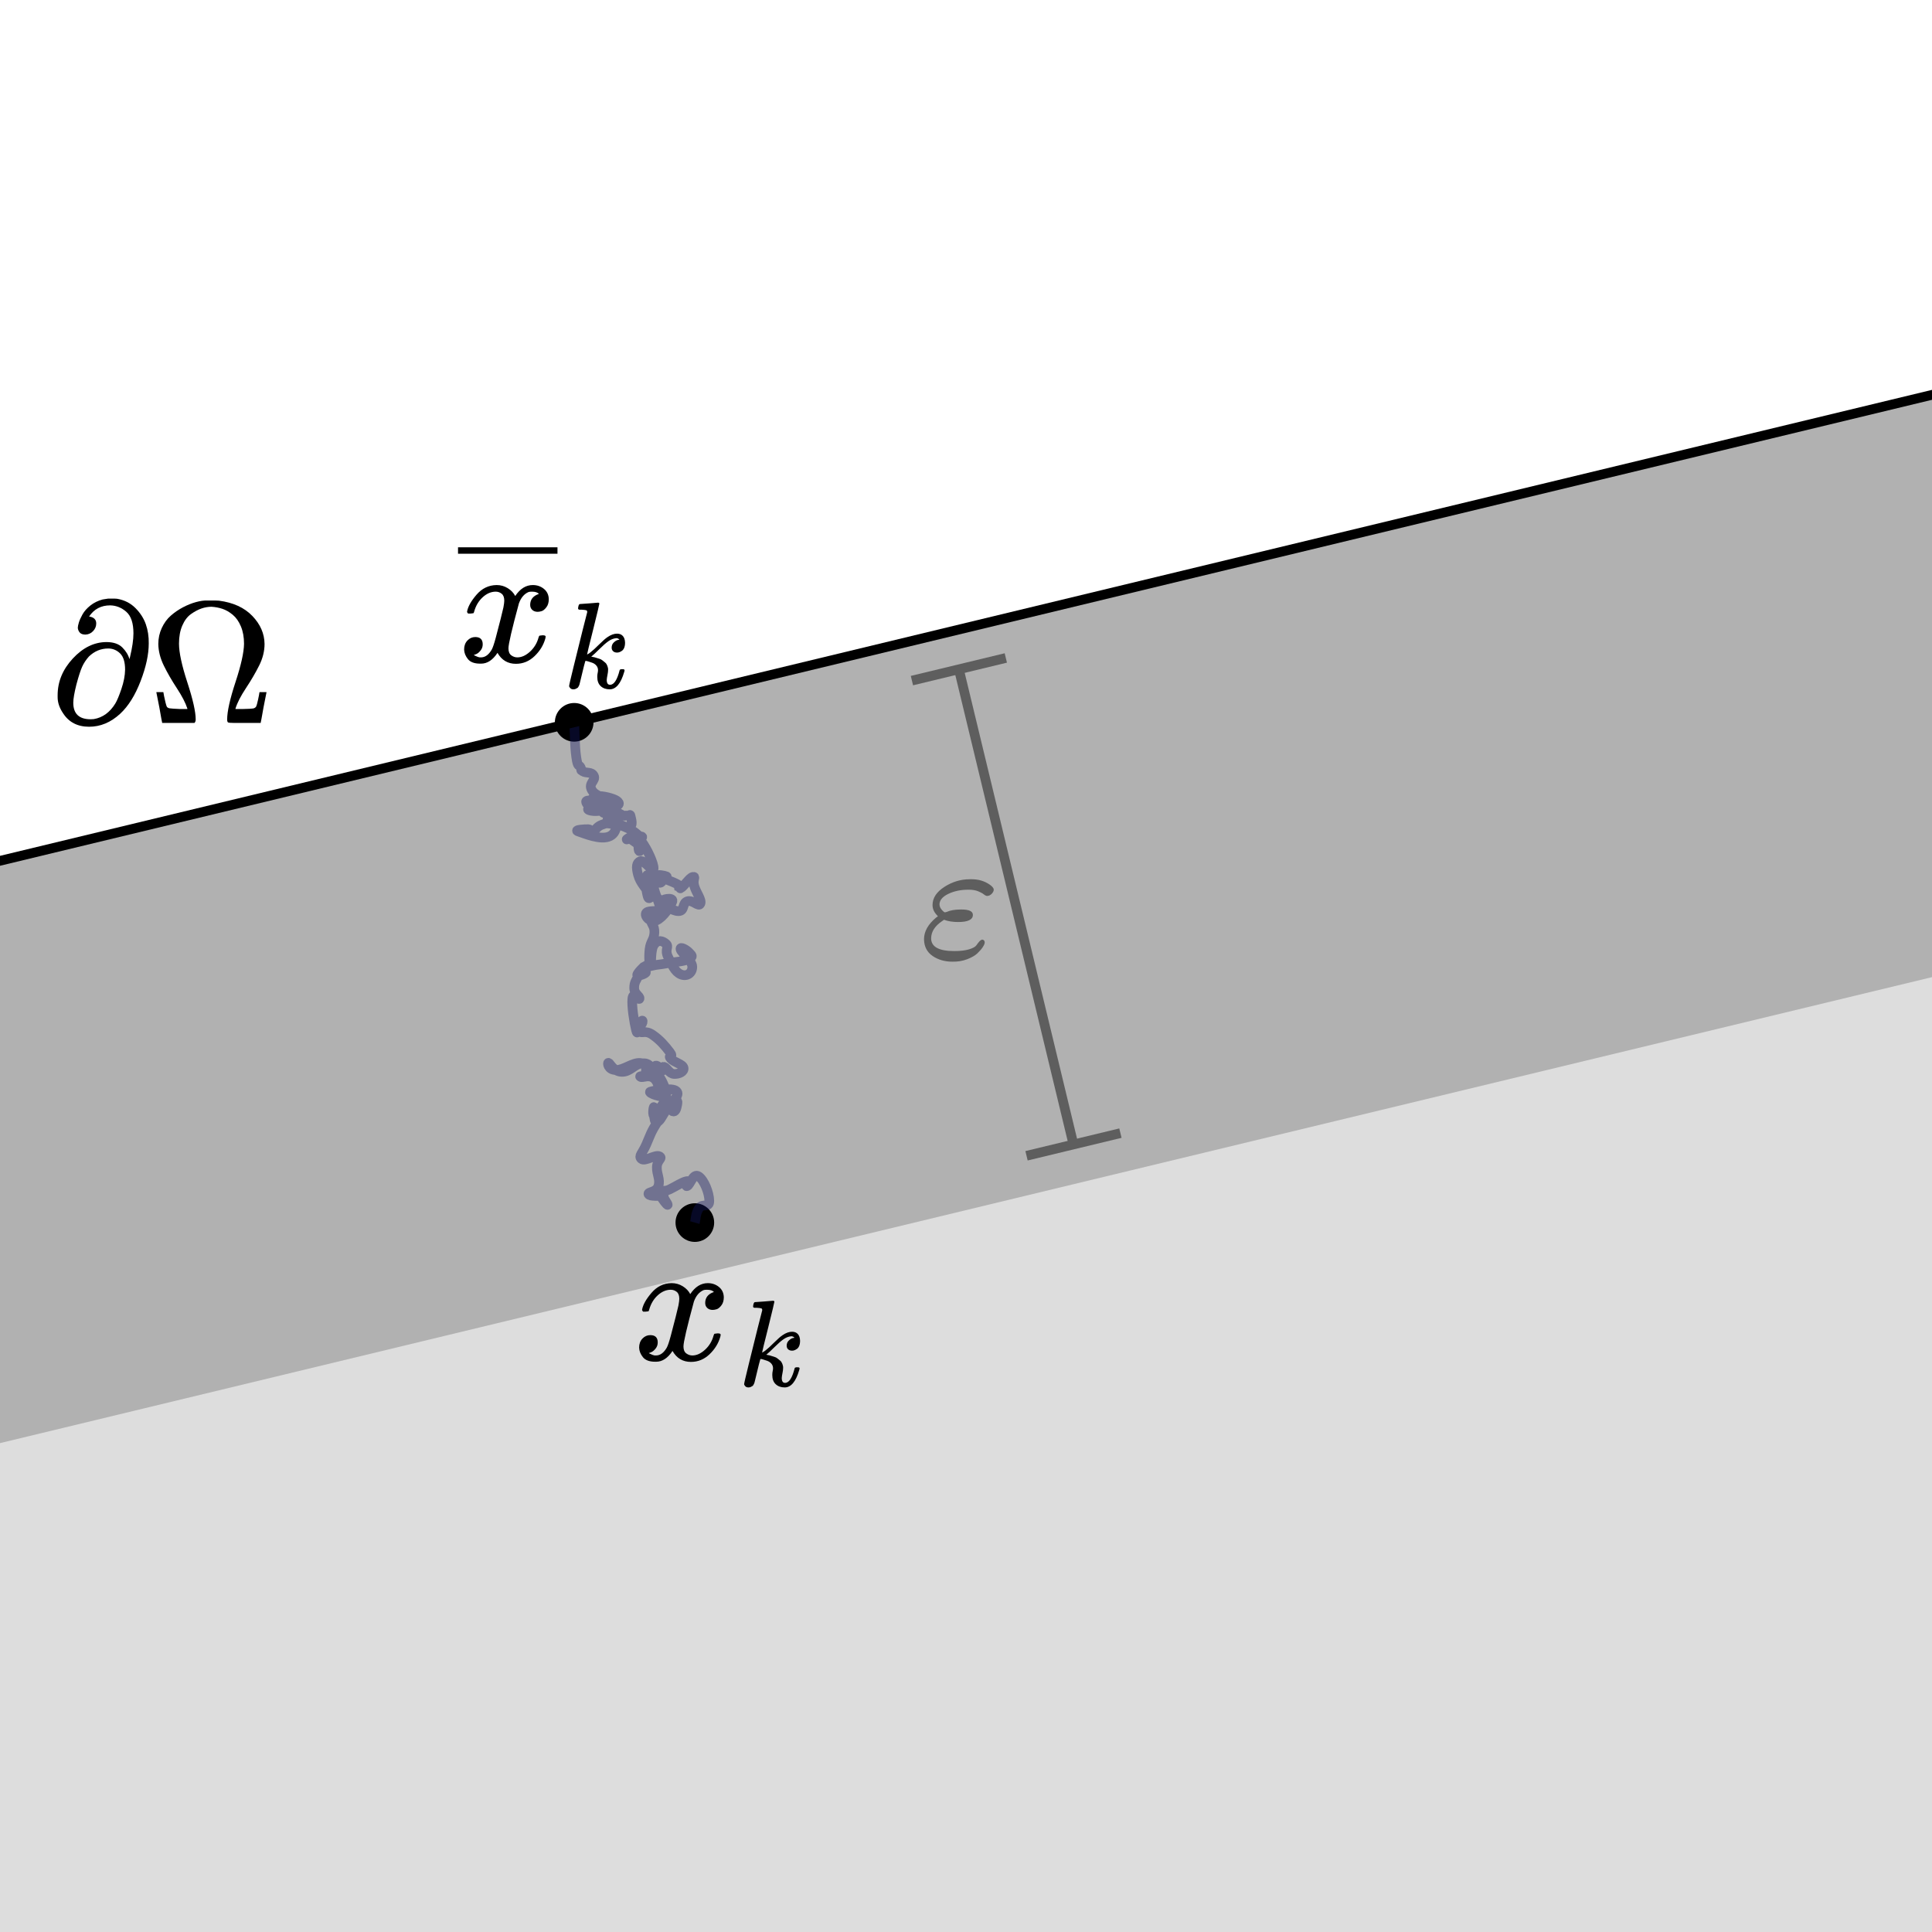 <svg
  version="1.2"
  xmlns="http://www.w3.org/2000/svg"
  viewBox="0 0 100 100"
  penrose="0"
>
  <penrose>
    <croppedViewBox>
      -164.76376342773438 -9.749488830566406 435.80169677734375
      288.45511627197266
    </croppedViewBox>
  </penrose>
  <g>
    <g>
      <line
        x1="49.631"
        y1="34.642"
        x2="55.563"
        y2="59.237"
        stroke="#888888"
        stroke-opacity="1"
        stroke-width="0.5"
      />
      <title>12:0:epsilonMarker</title>
    </g>
    <g>
      <line
        x1="52.061"
        y1="34.056"
        x2="47.201"
        y2="35.228"
        stroke="#888888"
        stroke-opacity="1"
        stroke-width="0.5"
      />
      <title>12:0:epsilonMarkerStart</title>
    </g>
    <g>
      <line
        x1="57.993"
        y1="58.651"
        x2="53.133"
        y2="59.823"
        stroke="#888888"
        stroke-opacity="1"
        stroke-width="0.5"
      />
      <title>12:0:epsilonMarkerEnd</title>
    </g>
    <title>12:0:markerGroup</title>
  </g>
  <g
    transform="rotate(0, 49.681, 47.643)translate(47.584, 45.51)"
  >
    <title>12:0:epsilonLabel</title>
    <svg
      style="font-size: 9px"
      xmlns="http://www.w3.org/2000/svg"
      width="4.194"
      height="4.266"
      role="img"
      focusable="false"
      viewBox="0 -452 466 474"
    >
      <g
        stroke="none"
        fill="#888888"
        stroke-width="0"
        transform="scale(1,-1)"
        fill-opacity="1"
      >
        <g data-mml-node="math">
          <g data-mml-node="mi">
            <path
              data-c="1D700"
              d="M190 -22Q124 -22 76 11T27 107Q27 174 97 232L107 239L99 248Q76 273 76 304Q76 364 144 408T290 452H302Q360 452 405 421Q428 405 428 392Q428 381 417 369T391 356Q382 356 371 365T338 383T283 392Q217 392 167 368T116 308Q116 289 133 272Q142 263 145 262T157 264Q188 278 238 278H243Q308 278 308 247Q308 206 223 206Q177 206 142 219L132 212Q68 169 68 112Q68 39 201 39Q253 39 286 49T328 72T345 94T362 105Q376 103 376 88Q376 79 365 62T334 26T275 -8T190 -22Z"
            />
          </g>
        </g>
      </g>
    </svg>
  </g>
  <g
    transform="rotate(0, 37.372, 69.114)translate(32.766, 66.415)"
  >
    <title>`x0`.labelText</title>
    <svg
      style="font-size: 9px"
      xmlns="http://www.w3.org/2000/svg"
      width="9.211"
      height="5.398"
      role="img"
      focusable="false"
      viewBox="0 -442 1023.4 599.8"
    >
      <g
        stroke="none"
        fill="#000000"
        stroke-width="0"
        transform="scale(1,-1)"
        fill-opacity="1"
      >
        <g data-mml-node="math">
          <g data-mml-node="msub">
            <g data-mml-node="mi">
              <path
                data-c="1D465"
                d="M52 289Q59 331 106 386T222 442Q257 442 286 424T329 379Q371 442 430 442Q467 442 494 420T522 361Q522 332 508 314T481 292T458 288Q439 288 427 299T415 328Q415 374 465 391Q454 404 425 404Q412 404 406 402Q368 386 350 336Q290 115 290 78Q290 50 306 38T341 26Q378 26 414 59T463 140Q466 150 469 151T485 153H489Q504 153 504 145Q504 144 502 134Q486 77 440 33T333 -11Q263 -11 227 52Q186 -10 133 -10H127Q78 -10 57 16T35 71Q35 103 54 123T99 143Q142 143 142 101Q142 81 130 66T107 46T94 41L91 40Q91 39 97 36T113 29T132 26Q168 26 194 71Q203 87 217 139T245 247T261 313Q266 340 266 352Q266 380 251 392T217 404Q177 404 142 372T93 290Q91 281 88 280T72 278H58Q52 284 52 289Z"
              />
            </g>
            <g data-mml-node="mi" transform="translate(605,-150) scale(0.707)">
              <path
                data-c="1D458"
                d="M121 647Q121 657 125 670T137 683Q138 683 209 688T282 694Q294 694 294 686Q294 679 244 477Q194 279 194 272Q213 282 223 291Q247 309 292 354T362 415Q402 442 438 442Q468 442 485 423T503 369Q503 344 496 327T477 302T456 291T438 288Q418 288 406 299T394 328Q394 353 410 369T442 390L458 393Q446 405 434 405H430Q398 402 367 380T294 316T228 255Q230 254 243 252T267 246T293 238T320 224T342 206T359 180T365 147Q365 130 360 106T354 66Q354 26 381 26Q429 26 459 145Q461 153 479 153H483Q499 153 499 144Q499 139 496 130Q455 -11 378 -11Q333 -11 305 15T277 90Q277 108 280 121T283 145Q283 167 269 183T234 206T200 217T182 220H180Q168 178 159 139T145 81T136 44T129 20T122 7T111 -2Q98 -11 83 -11Q66 -11 57 -1T48 16Q48 26 85 176T158 471L195 616Q196 629 188 632T149 637H144Q134 637 131 637T124 640T121 647Z"
              />
            </g>
          </g>
        </g>
      </g>
    </svg>
  </g>
  <circle
    fill="#000000"
    fill-opacity="1"
    cx="35.965"
    cy="63.281"
    stroke="none"
    r="1"
  >
    <title>`x0`.icon</title>
  </circle>
  <circle
    fill="#000000"
    fill-opacity="1"
    cx="29.72"
    cy="37.387"
    stroke="none"
    r="1"
  >
    <title>`x1`.icon</title>
  </circle>
  <g
    transform="rotate(0, 28.313, 31.555)translate(23.707, 27.429)"
  >
    <title>`x1`.labelText</title>
    <svg
      style="font-size: 9px"
      xmlns="http://www.w3.org/2000/svg"
      width="9.211"
      height="8.251"
      role="img"
      focusable="false"
      viewBox="0 -759 1023.4 916.8"
    >
      <g
        stroke="none"
        fill="#000000"
        stroke-width="0"
        transform="scale(1,-1)"
        fill-opacity="1"
      >
        <g data-mml-node="math">
          <g data-mml-node="msub">
            <g data-mml-node="mover">
              <g data-mml-node="mi">
                <path
                  data-c="1D465"
                  d="M52 289Q59 331 106 386T222 442Q257 442 286 424T329 379Q371 442 430 442Q467 442 494 420T522 361Q522 332 508 314T481 292T458 288Q439 288 427 299T415 328Q415 374 465 391Q454 404 425 404Q412 404 406 402Q368 386 350 336Q290 115 290 78Q290 50 306 38T341 26Q378 26 414 59T463 140Q466 150 469 151T485 153H489Q504 153 504 145Q504 144 502 134Q486 77 440 33T333 -11Q263 -11 227 52Q186 -10 133 -10H127Q78 -10 57 16T35 71Q35 103 54 123T99 143Q142 143 142 101Q142 81 130 66T107 46T94 41L91 40Q91 39 97 36T113 29T132 26Q168 26 194 71Q203 87 217 139T245 247T261 313Q266 340 266 352Q266 380 251 392T217 404Q177 404 142 372T93 290Q91 281 88 280T72 278H58Q52 284 52 289Z"
                />
              </g>
              <g data-mml-node="mo" transform="translate(0,374)">
                <svg
                  width="572"
                  height="237"
                  x="0"
                  y="148"
                  viewBox="143 148 572 237"
                >
                  <path
                    data-c="2013"
                    d="M0 248V285H499V248H0Z"
                    transform="scale(1.716,1)"
                  />
                </svg>
              </g>
            </g>
            <g data-mml-node="mi" transform="translate(605,-150) scale(0.707)">
              <path
                data-c="1D458"
                d="M121 647Q121 657 125 670T137 683Q138 683 209 688T282 694Q294 694 294 686Q294 679 244 477Q194 279 194 272Q213 282 223 291Q247 309 292 354T362 415Q402 442 438 442Q468 442 485 423T503 369Q503 344 496 327T477 302T456 291T438 288Q418 288 406 299T394 328Q394 353 410 369T442 390L458 393Q446 405 434 405H430Q398 402 367 380T294 316T228 255Q230 254 243 252T267 246T293 238T320 224T342 206T359 180T365 147Q365 130 360 106T354 66Q354 26 381 26Q429 26 459 145Q461 153 479 153H483Q499 153 499 144Q499 139 496 130Q455 -11 378 -11Q333 -11 305 15T277 90Q277 108 280 121T283 145Q283 167 269 183T234 206T200 217T182 220H180Q168 178 159 139T145 81T136 44T129 20T122 7T111 -2Q98 -11 83 -11Q66 -11 57 -1T48 16Q48 26 85 176T158 471L195 616Q196 629 188 632T149 637H144Q134 637 131 637T124 640T121 647Z"
              />
            </g>
          </g>
        </g>
      </g>
    </svg>
  </g>
  <g>
    <filter
      id="AbsorbingBoundary__`A`.icon-shadow"
      x="0"
      y="0"
      width="200%"
      height="200%"
    >
      <feOffset result="offOut" in="SourceAlpha" dx="5" dy="5" />
      <feGaussianBlur result="blurOut" in="offOut" stdDeviation="4" />
      <feBlend in="SourceGraphic" in2="blurOut" mode="normal" />
      <feComponentTransfer>
        <feFuncA type="linear" slope="0.5" />
      </feComponentTransfer>
      <feMerge>
        <feMergeNode />
        <feMergeNode in="SourceGraphic" />
      </feMerge>
    </filter>
    <path
      fill="none"
      stroke="#1b1f8a"
      stroke-opacity="0.4"
      stroke-width="0.5"
      stroke-linecap="butt"
      d="M 29.72 37.387 C 29.746 37.837 29.743 38.603 29.827 39.187 C 29.91 39.771 29.967 39.538 30.054 39.723 C 30.14 39.908 30 39.816 30.172 39.926 C 30.343 40.037 30.625 39.924 30.739 40.164 C 30.853 40.403 30.439 40.538 30.628 40.884 C 30.817 41.23 31.342 41.25 31.496 41.548 C 31.651 41.845 31.347 42.09 31.245 42.076 C 31.144 42.061 31.24 41.654 31.092 41.49 C 30.945 41.326 30.647 41.421 30.656 41.42 C 30.664 41.419 30.769 41.31 31.126 41.485 C 31.482 41.661 31.754 41.94 32.083 42.123 C 32.412 42.306 32.301 42.186 32.44 42.217 C 32.579 42.248 32.613 42.1 32.639 42.246 C 32.666 42.393 32.805 42.756 32.547 42.802 C 32.289 42.847 31.875 42.53 31.607 42.428 C 31.338 42.326 31.467 42.501 31.473 42.393 C 31.479 42.285 31.846 42.104 31.63 41.997 C 31.415 41.89 30.905 42.028 30.611 41.966 C 30.318 41.903 30.483 41.881 30.457 41.746 C 30.43 41.612 30.171 41.436 30.505 41.428 C 30.838 41.42 31.458 41.722 31.791 41.714 C 32.124 41.705 32.092 41.514 31.837 41.394 C 31.581 41.274 31 41.139 30.769 41.234 C 30.537 41.329 30.766 41.568 30.91 41.775 C 31.054 41.981 31.112 41.989 31.344 42.06 C 31.576 42.131 31.779 41.756 31.837 42.06 C 31.896 42.364 32.052 43.031 31.578 43.276 C 31.103 43.52 30.221 43.128 29.939 43.039 C 29.657 42.95 30.273 42.914 30.451 42.919 C 30.629 42.924 30.479 43.114 30.651 43.058 C 30.823 43.002 30.87 42.795 31.139 42.694 C 31.407 42.593 31.381 42.608 31.725 42.653 C 32.069 42.699 32.162 42.714 32.514 42.876 C 32.866 43.039 32.984 43.199 33.133 43.304 C 33.283 43.409 33.285 43.26 33.112 43.297 C 32.938 43.333 32.485 43.444 32.44 43.45 C 32.394 43.456 32.773 43.178 32.929 43.321 C 33.086 43.464 33.017 43.9 33.066 44.021 C 33.116 44.142 33.223 43.952 33.128 43.804 C 33.033 43.655 32.664 43.488 32.686 43.428 C 32.708 43.369 32.929 43.182 33.215 43.565 C 33.501 43.947 33.849 44.706 33.831 44.958 C 33.814 45.21 33.345 44.491 33.145 44.573 C 32.944 44.655 32.916 44.866 33.028 45.286 C 33.141 45.706 33.439 45.963 33.594 46.254 C 33.749 46.546 33.665 46.414 33.649 46.452 C 33.632 46.489 33.565 46.541 33.529 46.404 C 33.493 46.267 33.394 45.901 33.505 45.905 C 33.615 45.909 33.718 46.141 33.972 46.42 C 34.225 46.698 34.648 46.814 34.519 47.019 C 34.389 47.224 33.588 47.084 33.454 47.239 C 33.32 47.394 33.646 47.786 33.983 47.639 C 34.32 47.491 34.731 46.889 34.801 46.649 C 34.87 46.409 34.18 46.55 34.261 46.678 C 34.342 46.805 34.795 47.167 35.124 47.16 C 35.453 47.154 35.295 46.748 35.576 46.651 C 35.857 46.555 36.16 46.973 36.25 46.774 C 36.339 46.576 36.031 46.204 35.935 45.858 C 35.838 45.512 36.043 45.358 35.863 45.389 C 35.682 45.42 35.412 45.886 35.213 45.981 C 35.014 46.077 35.35 45.933 35.067 45.772 C 34.784 45.611 34.226 45.443 34.082 45.339 C 33.938 45.236 34.425 45.322 34.492 45.358 C 34.559 45.394 34.445 45.399 34.349 45.483 C 34.253 45.567 34.282 45.721 34.109 45.693 C 33.935 45.665 33.804 45.459 33.653 45.372 C 33.503 45.285 33.474 45.263 33.508 45.346 C 33.542 45.429 33.712 45.737 33.79 45.705 C 33.867 45.673 33.814 45.192 33.818 45.218 C 33.822 45.245 33.701 45.285 33.806 45.811 C 33.912 46.336 34.224 46.948 34.24 47.32 C 34.256 47.692 34.006 47.225 33.87 47.299 C 33.734 47.374 33.697 47.375 33.697 47.619 C 33.697 47.863 33.89 47.898 33.871 48.276 C 33.852 48.654 33.672 48.714 33.622 49.131 C 33.572 49.548 33.612 50.003 33.671 49.943 C 33.73 49.883 33.658 49.164 33.858 48.891 C 34.058 48.618 34.291 48.691 34.471 48.851 C 34.652 49.012 34.386 49.137 34.58 49.533 C 34.774 49.93 34.934 50.311 35.247 50.438 C 35.56 50.564 35.838 50.364 35.832 50.039 C 35.827 49.713 35.265 49.317 35.225 49.134 C 35.186 48.952 35.569 49.183 35.674 49.309 C 35.779 49.436 35.932 49.502 35.645 49.64 C 35.358 49.779 34.997 49.775 34.526 49.861 C 34.055 49.948 34.084 49.91 33.762 49.985 C 33.44 50.061 33.322 50.073 33.237 50.164 C 33.152 50.254 33.486 50.272 33.422 50.348 C 33.359 50.423 32.993 50.554 32.983 50.465 C 32.972 50.376 33.358 49.996 33.381 49.993 C 33.404 49.989 33.213 50.161 33.074 50.45 C 32.936 50.739 32.819 50.841 32.826 51.15 C 32.833 51.459 33.124 51.552 33.101 51.686 C 33.077 51.82 32.777 51.281 32.732 51.685 C 32.687 52.09 32.832 52.945 32.92 53.304 C 33.009 53.664 33.017 53.235 33.086 53.124 C 33.154 53.013 33.151 52.912 33.194 52.862 C 33.236 52.812 33.282 52.798 33.256 52.925 C 33.231 53.053 32.96 53.213 33.09 53.372 C 33.221 53.532 33.384 53.289 33.779 53.562 C 34.175 53.834 34.438 54.155 34.672 54.462 C 34.907 54.769 34.538 54.588 34.715 54.791 C 34.892 54.993 35.336 55.073 35.38 55.273 C 35.424 55.472 35.141 55.601 34.891 55.588 C 34.641 55.576 34.527 55.27 34.381 55.223 C 34.235 55.176 34.404 55.417 34.305 55.401 C 34.206 55.384 34.107 55.189 33.984 55.158 C 33.861 55.127 34.004 55.306 33.813 55.277 C 33.622 55.248 33.626 54.992 33.22 55.042 C 32.815 55.092 32.62 55.486 32.189 55.479 C 31.759 55.472 31.576 55.036 31.498 55.012 C 31.421 54.989 31.468 55.383 31.879 55.385 C 32.291 55.388 32.759 54.977 33.145 55.021 C 33.532 55.066 33.424 55.383 33.426 55.563 C 33.428 55.742 33.041 55.67 33.153 55.739 C 33.265 55.808 33.6 55.583 33.875 55.839 C 34.15 56.094 34.102 56.598 34.251 56.761 C 34.4 56.925 34.54 56.692 34.471 56.493 C 34.401 56.294 34.055 56.155 33.973 55.967 C 33.89 55.778 34.025 55.559 34.141 55.739 C 34.257 55.92 34.557 56.497 34.436 56.689 C 34.315 56.88 33.511 56.559 33.656 56.507 C 33.8 56.454 34.796 56.262 35.014 56.479 C 35.231 56.696 34.786 56.974 34.526 57.374 C 34.266 57.774 34.142 58.095 33.973 58.079 C 33.804 58.063 33.87 57.394 33.85 57.31 C 33.83 57.227 33.735 57.821 33.895 57.744 C 34.055 57.667 34.261 57.06 34.49 57.003 C 34.719 56.946 34.675 57.452 34.811 57.518 C 34.947 57.584 35.012 57.387 35.033 57.267 C 35.055 57.147 35.143 56.841 34.896 57.036 C 34.649 57.232 34.407 57.5 34.046 58.049 C 33.685 58.599 33.663 58.75 33.452 59.235 C 33.241 59.719 33.033 59.833 33.202 59.987 C 33.372 60.14 33.93 59.743 34.13 59.849 C 34.329 59.954 34.012 60.024 33.999 60.408 C 33.987 60.792 34.188 61.033 34.08 61.383 C 33.972 61.734 33.51 61.678 33.567 61.81 C 33.625 61.943 34.15 61.885 34.309 61.913 C 34.468 61.941 34.14 61.81 34.202 61.922 C 34.265 62.034 34.536 62.406 34.559 62.361 C 34.581 62.317 34.266 61.944 34.292 61.743 C 34.319 61.543 34.352 61.711 34.665 61.56 C 34.977 61.408 35.316 61.18 35.543 61.137 C 35.769 61.094 35.416 61.451 35.571 61.389 C 35.726 61.327 35.877 60.697 36.163 60.889 C 36.448 61.08 36.708 61.743 36.713 62.154 C 36.717 62.565 36.368 62.251 36.182 62.533 C 35.995 62.815 36.019 63.094 35.965 63.281"
    />
    <title>`A`.icon</title>
  </g>
  <g
    transform="rotate(0, 8.401, 34.3)translate(2.605, 30.983)"
  >
    <title>`D`.labelText</title>
    <svg
      style="font-size: 9px"
      xmlns="http://www.w3.org/2000/svg"
      width="11.592"
      height="6.633"
      role="img"
      focusable="false"
      viewBox="0 -715 1288 737"
    >
      <g
        stroke="none"
        fill="#000000"
        stroke-width="0"
        transform="scale(1,-1)"
        fill-opacity="1"
      >
        <g data-mml-node="math">
          <g data-mml-node="mi">
            <path
              data-c="1D715"
              d="M202 508Q179 508 169 520T158 547Q158 557 164 577T185 624T230 675T301 710L333 715H345Q378 715 384 714Q447 703 489 661T549 568T566 457Q566 362 519 240T402 53Q321 -22 223 -22Q123 -22 73 56Q42 102 42 148V159Q42 276 129 370T322 465Q383 465 414 434T455 367L458 378Q478 461 478 515Q478 603 437 639T344 676Q266 676 223 612Q264 606 264 572Q264 547 246 528T202 508ZM430 306Q430 372 401 400T333 428Q270 428 222 382Q197 354 183 323T150 221Q132 149 132 116Q132 21 232 21Q244 21 250 22Q327 35 374 112Q389 137 409 196T430 306Z"
            />
          </g>
          <g data-mml-node="mi" transform="translate(566,0)">
            <path
              data-c="3A9"
              d="M55 454Q55 503 75 546T127 617T197 665T272 695T337 704H352Q396 704 404 703Q527 687 596 615T666 454Q666 392 635 330T559 200T499 83V80H543Q589 81 600 83T617 93Q622 102 629 135T636 172L637 177H677V175L660 89Q645 3 644 2V0H552H488Q461 0 456 3T451 20Q451 89 499 235T548 455Q548 512 530 555T483 622T424 656T361 668Q332 668 303 658T243 626T193 560T174 456Q174 380 222 233T270 20Q270 7 263 0H77V2Q76 3 61 89L44 175V177H84L85 172Q85 171 88 155T96 119T104 93Q109 86 120 84T178 80H222V83Q206 132 162 199T87 329T55 454Z"
            />
          </g>
        </g>
      </g>
    </svg>
  </g>
  <polygon
    fill="#000000"
    fill-opacity="0.2"
    stroke="none"
    transform="scale(1)"
    points="231.014,18.977,-157.835,112.764,-164.705,84.281,224.144,-9.506"
  >
    <title>`D`.epsilonShell</title>
  </polygon>
  <g>
    <line
      x1="224.144"
      y1="-9.506"
      x2="-164.705"
      y2="84.281"
      stroke="#000000"
      stroke-opacity="1"
      stroke-width="0.5"
    />
    <title>`D`.boundary</title>
  </g>
  <polygon
    fill="#000000"
    fill-opacity="0.133"
    stroke="none"
    transform="scale(1)"
    points="224.144,-9.506,-164.705,84.281,-117.811,278.706,271.038,184.918"
  >
    <title>`D`.icon</title>
  </polygon>
</svg>
